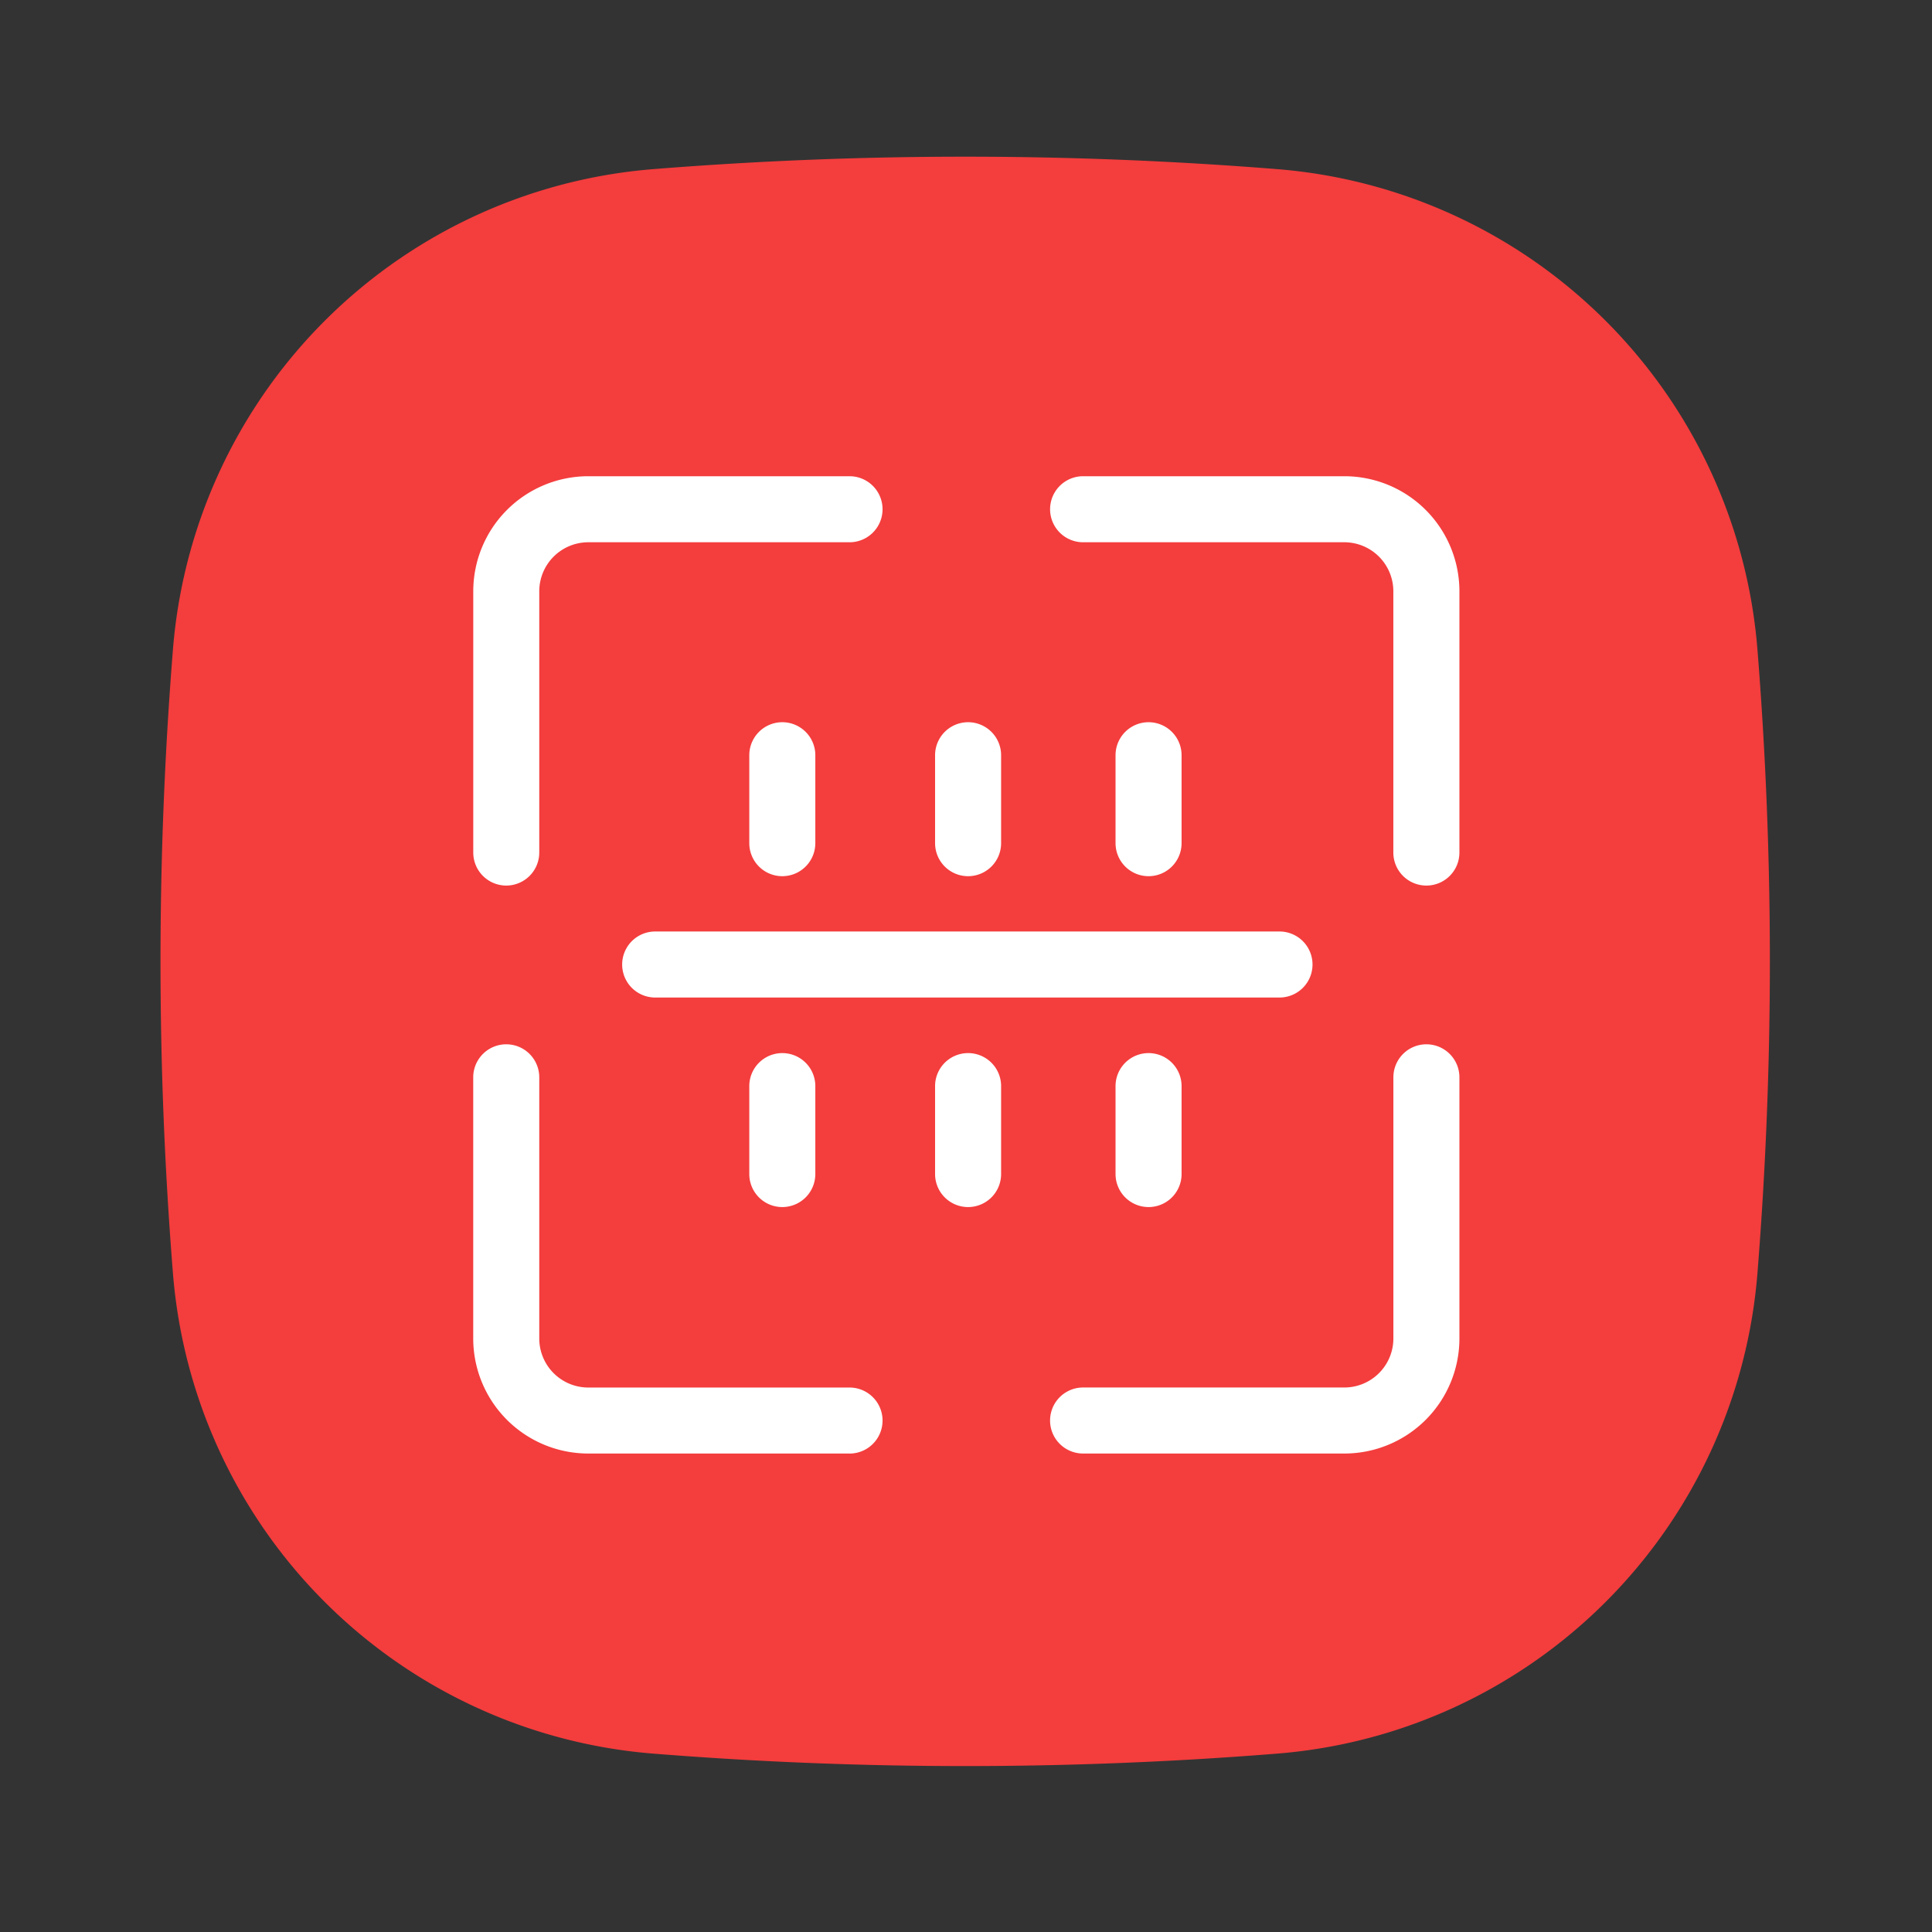<?xml version="1.0" standalone="no"?><!DOCTYPE svg PUBLIC "-//W3C//DTD SVG 1.1//EN"
        "http://www.w3.org/Graphics/SVG/1.1/DTD/svg11.dtd">
<svg xmlns:xlink="http://www.w3.org/1999/xlink" t="1710500427457" class="icon" viewBox="0 0 1024 1024" version="1.1" xmlns="http://www.w3.org/2000/svg"
     p-id="3367">
    <rect x="0" y="0" width="1024" height="1024" fill="#333333" stroke="none"/>
    <path d="M676.88 929.46a2075.91 2075.91 0 0 1-330.62 0 277.6 277.6 0 0 1-254.6-254.6 2075.91 2075.91 0 0 1 0-330.62 277.6 277.6 0 0 1 254.6-254.6 2075.91 2075.91 0 0 1 330.62 0 277.6 277.6 0 0 1 254.6 254.6 2075.91 2075.91 0 0 1 0 330.62 277.6 277.6 0 0 1-254.6 254.6z"
          fill="#F43D3D" p-id="3368"></path>
    <path d="M268.34 469.37a17.5 17.5 0 0 1-17.5-17.5V313.41a61 61 0 0 1 61-61h138.43a17.5 17.5 0 0 1 0 35H311.82a26 26 0 0 0-26 26v138.46a17.51 17.51 0 0 1-17.48 17.5zM756 469.37a17.5 17.5 0 0 1-17.5-17.5V313.41a26 26 0 0 0-26-26H574.07a17.5 17.5 0 0 1 0-35h138.45a61 61 0 0 1 61 61v138.46a17.5 17.5 0 0 1-17.52 17.5zM712.52 770.4H574.06a17.5 17.5 0 0 1 0-35h138.46a26 26 0 0 0 26-26V571a17.5 17.5 0 0 1 35 0v138.42a61 61 0 0 1-61 60.98zM450.27 770.4H311.82a61 61 0 0 1-61-61V571a17.5 17.5 0 0 1 35 0v138.42a26 26 0 0 0 26 26h138.45a17.5 17.5 0 1 1 0 35zM678.16 528.71h-330.9a17.5 17.5 0 1 1 0-35h330.9a17.5 17.5 0 0 1 0 35zM414.64 464.4a17.5 17.5 0 0 1-17.5-17.5v-46.61a17.5 17.5 0 0 1 35 0v46.61a17.51 17.51 0 0 1-17.5 17.5zM414.64 639.77a17.5 17.5 0 0 1-17.5-17.5v-46.61a17.5 17.5 0 0 1 35 0v46.61a17.51 17.51 0 0 1-17.5 17.5zM513.11 464.4a17.5 17.5 0 0 1-17.5-17.5v-46.61a17.5 17.5 0 0 1 35 0v46.61a17.51 17.51 0 0 1-17.5 17.5zM513.11 639.77a17.5 17.5 0 0 1-17.5-17.5v-46.61a17.5 17.5 0 0 1 35 0v46.61a17.51 17.51 0 0 1-17.5 17.5zM608.76 464.4a17.51 17.51 0 0 1-17.5-17.5v-46.61a17.5 17.5 0 1 1 35 0v46.61a17.5 17.5 0 0 1-17.5 17.5zM608.76 639.77a17.51 17.51 0 0 1-17.5-17.5v-46.61a17.5 17.5 0 0 1 35 0v46.61a17.5 17.5 0 0 1-17.5 17.5z"
          fill="#FFFFFF" p-id="3369"></path>
</svg>